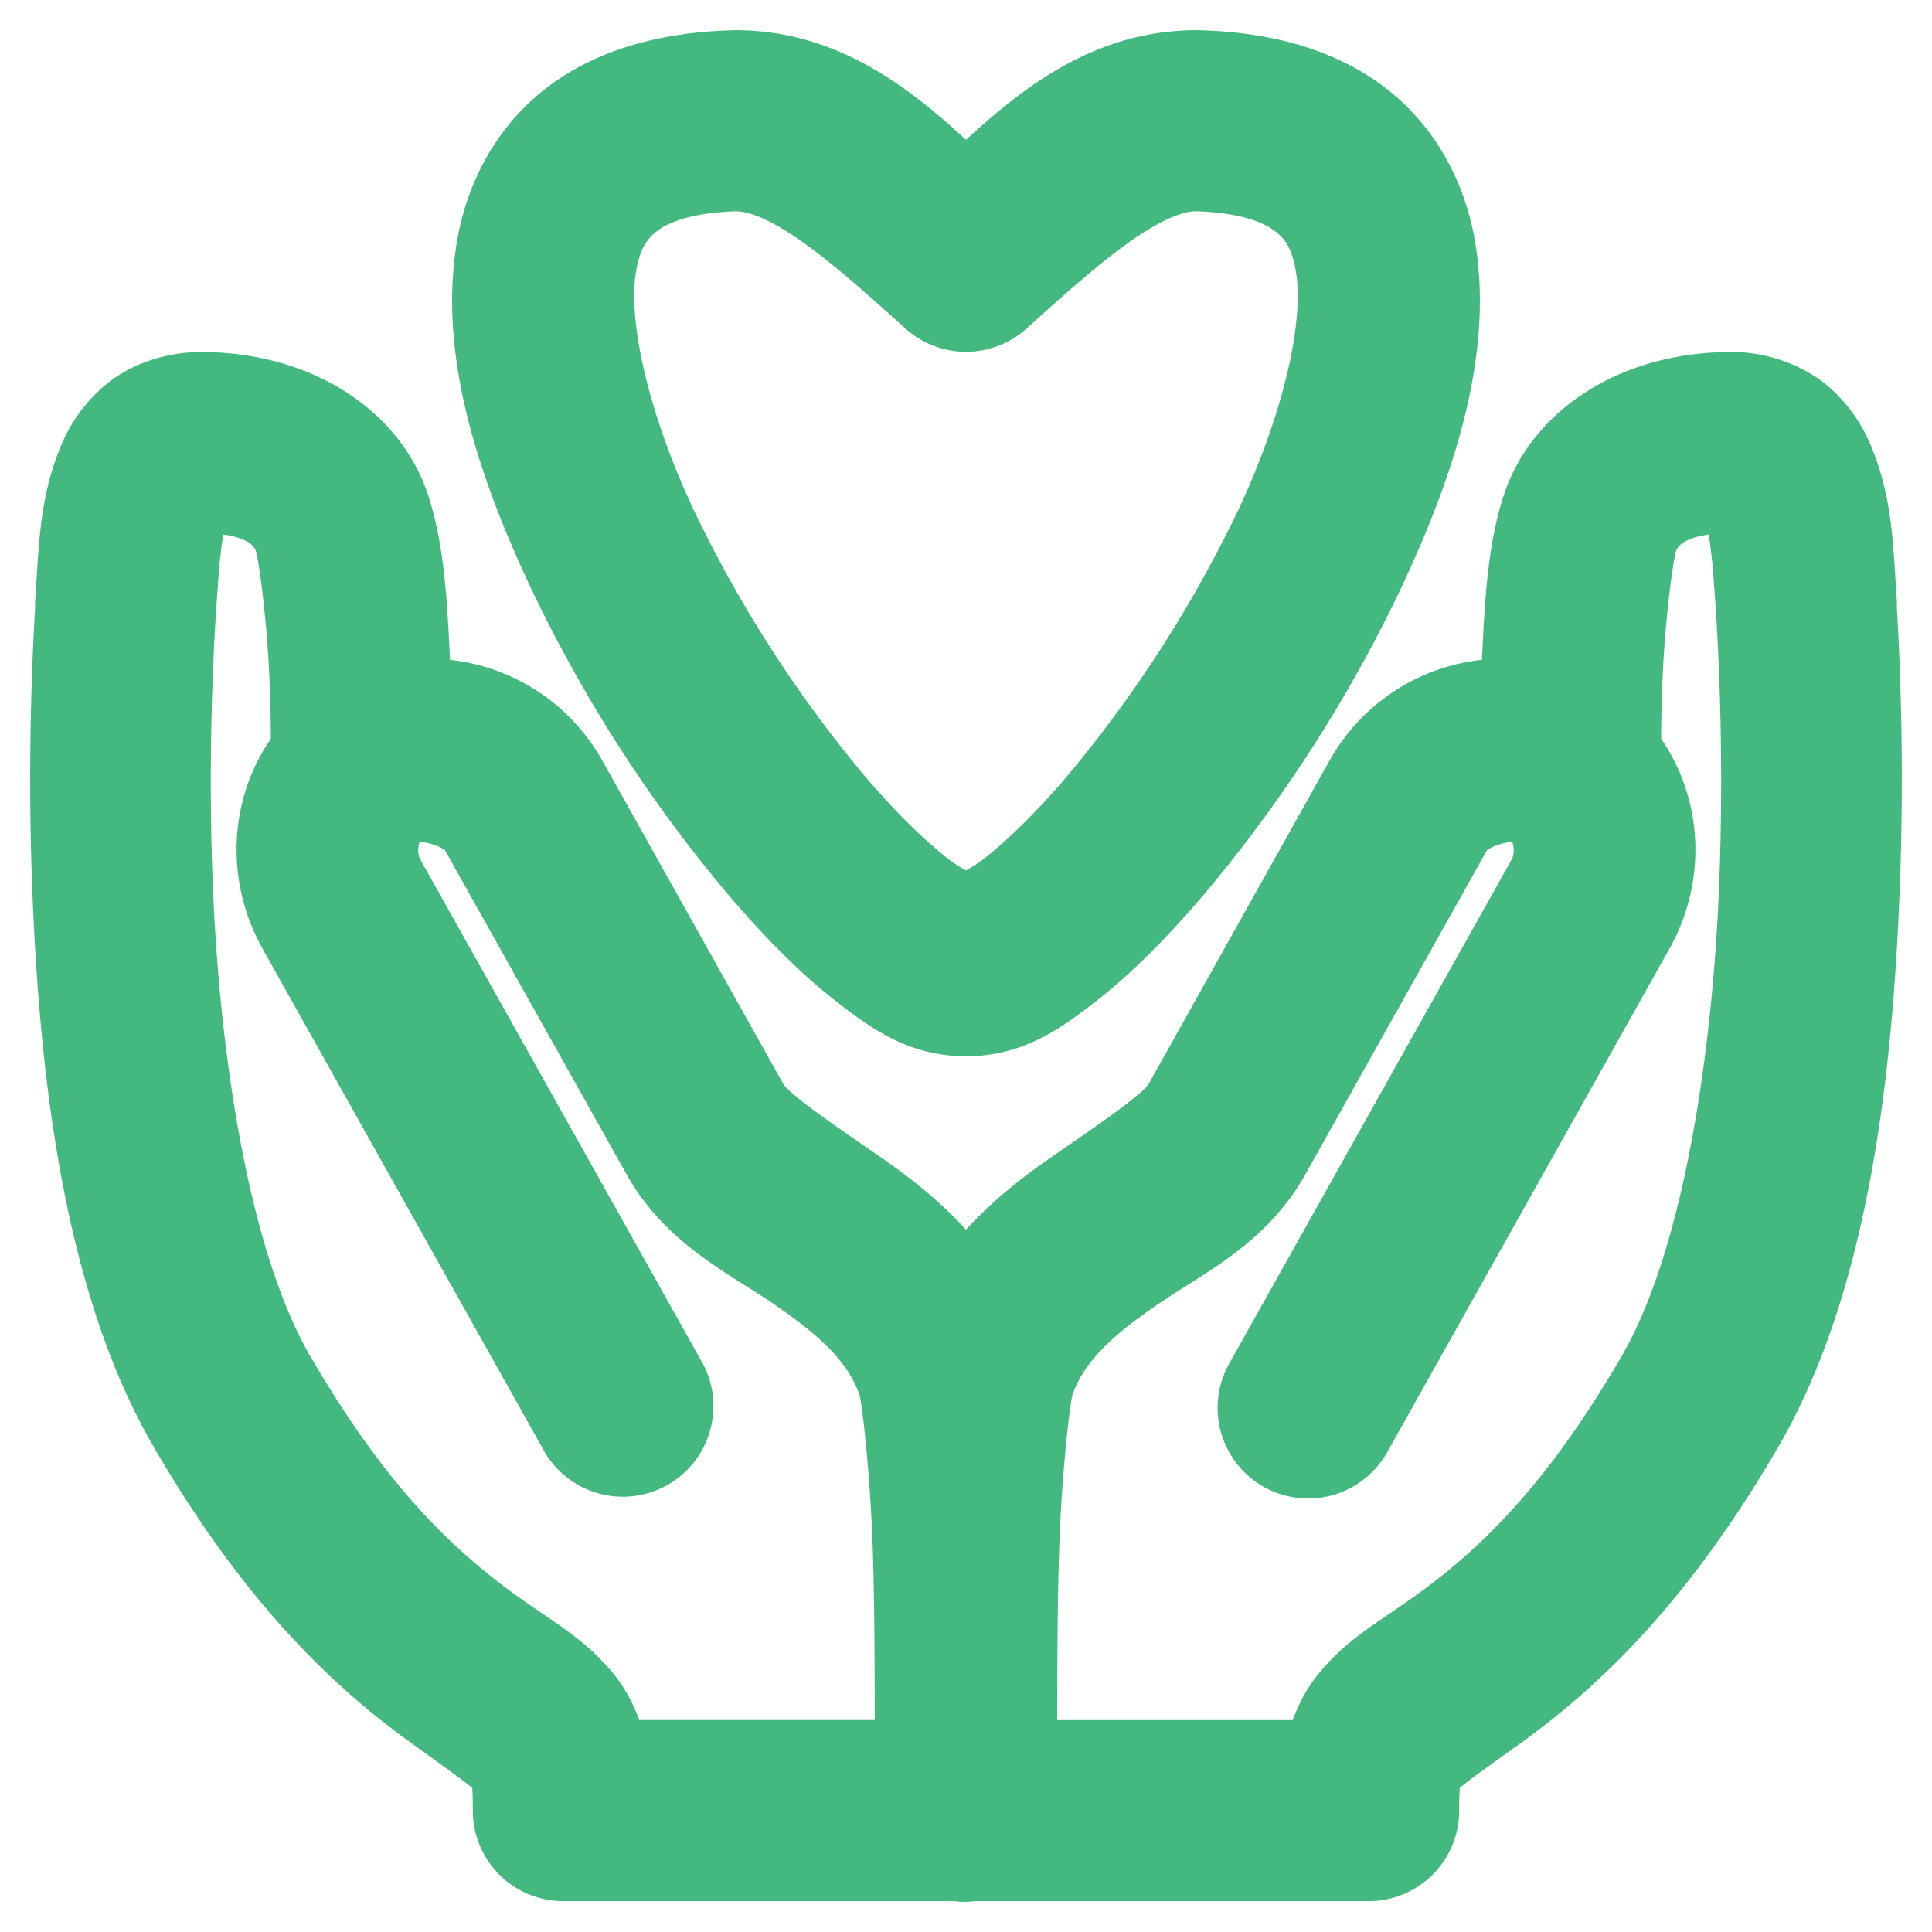 <svg xmlns="http://www.w3.org/2000/svg" width="32" height="32" viewBox="0 0 32 32" fill="none"><path d="M12.176 1c-1.146.027-2.111.302-2.834.864-.723.562-1.14 1.38-1.282 2.229-.283 1.695.309 3.56 1.167 5.394a23.127 23.127 0 0 0 3.199 4.988c.583.685 1.156 1.267 1.72 1.707.562.44 1.085.813 1.854.813.769 0 1.291-.373 1.855-.813.563-.44 1.136-1.021 1.719-1.707a23.128 23.128 0 0 0 3.199-4.988c.858-1.833 1.45-3.699 1.167-5.394-.142-.848-.559-1.667-1.282-2.229S20.97 1.026 19.824 1h-.021c-1.657.009-2.796 1.05-3.803 2-1.007-.95-2.146-1.991-3.803-2h-.021zm.01 2h.01c.83.01 1.922.973 3.137 2.072a1 1 0 0 0 1.334 0c1.215-1.1 2.307-2.061 3.136-2.073h.01c.832.025 1.326.212 1.616.438.294.228.452.516.53.989.159.946-.22 2.574-.989 4.217a21.452 21.452 0 0 1-2.917 4.54c-.52.612-1.034 1.11-1.438 1.427-.293.229-.543.327-.615.364-.072-.037-.321-.135-.615-.364-.404-.316-.918-.815-1.438-1.427a21.44 21.44 0 0 1-2.917-4.54C10.26 7 9.882 5.372 10.04 4.426c.079-.473.237-.76.531-.99.29-.225.784-.412 1.616-.437zM3.33 6.331c-.426 0-.873.13-1.209.385a2.107 2.107 0 0 0-.667.906c-.261.638-.303 1.276-.343 1.895h.01c-.003.032-.202 2.375-.083 5.29.12 2.934.501 6.43 1.938 8.903 1.318 2.269 2.669 3.704 4.105 4.738.682.49 1.052.754 1.136.853.083.1.114.11.114.688a.999.999 0 0 0 1 1h6.533l.063.01a.991.991 0 0 0 .188-.01h6.554a1 1 0 0 0 1-1c0-.578.03-.588.114-.688.083-.1.454-.363 1.136-.853 1.436-1.034 2.786-2.469 4.105-4.738 1.437-2.473 1.819-5.969 1.938-8.903.119-2.915-.08-5.259-.083-5.29h.01c-.04-.619-.081-1.257-.344-1.895a2.106 2.106 0 0 0-.666-.906 2.043 2.043 0 0 0-1.21-.385c-1.646 0-2.896.855-3.281 2.01-.262.783-.301 1.742-.344 2.644-.011.23-.005.225-.01.427a2.8 2.8 0 0 0-2.574 1.426l-3.012 5.384c-.134.24-.82.716-1.688 1.312-.585.402-1.247.913-1.76 1.625-.514-.712-1.176-1.223-1.761-1.625-.868-.596-1.554-1.072-1.688-1.312L9.539 12.84a2.799 2.799 0 0 0-2.573-1.427c-.006-.202 0-.197-.01-.427-.044-.902-.083-1.86-.345-2.645-.385-1.154-1.635-2.01-3.282-2.01zm0 1.999c1.02 0 1.299.386 1.386.646.071.215.199 1.255.24 2.103.033.708.03 1.136.03 1.323-.68.866-.753 2.097-.197 3.071l.01.021 4.658 8.31a1.001 1.001 0 0 0 1.75-.97l-4.668-8.33-.01-.02c-.2-.344-.088-.848.177-1 .235-.135.94.066 1.083.323l3.022 5.394c.575 1.028 1.522 1.46 2.292 1.988.77.53 1.368 1.04 1.615 1.781.052.155.199 1.401.24 2.75.031 1.031.03 2.175.031 3.269h-4.772c-.09-.364-.23-.696-.459-.969-.423-.506-.878-.742-1.51-1.197-1.216-.876-2.335-2.034-3.543-4.113-1.079-1.856-1.563-5.188-1.678-7.987-.114-2.8.084-5.06.084-5.06v-.022c.038-.58.111-1.073.188-1.26.014-.034.023-.04.03-.052v.001zm25.34 0c.007.013.017.018.03.052.077.187.15.68.189 1.26v.02s.197 2.262.083 5.062c-.114 2.798-.6 6.13-1.678 7.986-1.208 2.08-2.326 3.238-3.542 4.114-.632.454-1.088.69-1.511 1.197-.228.273-.37.605-.459.969H17.01c.002-1.095 0-2.238.031-3.27.041-1.348.188-2.595.24-2.75.247-.74.844-1.251 1.615-1.78.77-.528 1.717-.96 2.292-1.989l3.022-5.394c.144-.256.849-.457 1.083-.322.265.152.377.656.178 1a4.023 4.023 0 0 1-.01.02l-4.668 8.33a1 1 0 1 0 1.75.969l4.658-8.31v-.01c.002-.004.008-.007.01-.01.556-.975.482-2.206-.198-3.072.001-.187-.002-.614.031-1.323.04-.847.168-1.888.24-2.103.087-.26.366-.646 1.386-.646z" fill="#43B97F" stroke="#43B97F"></path></svg>